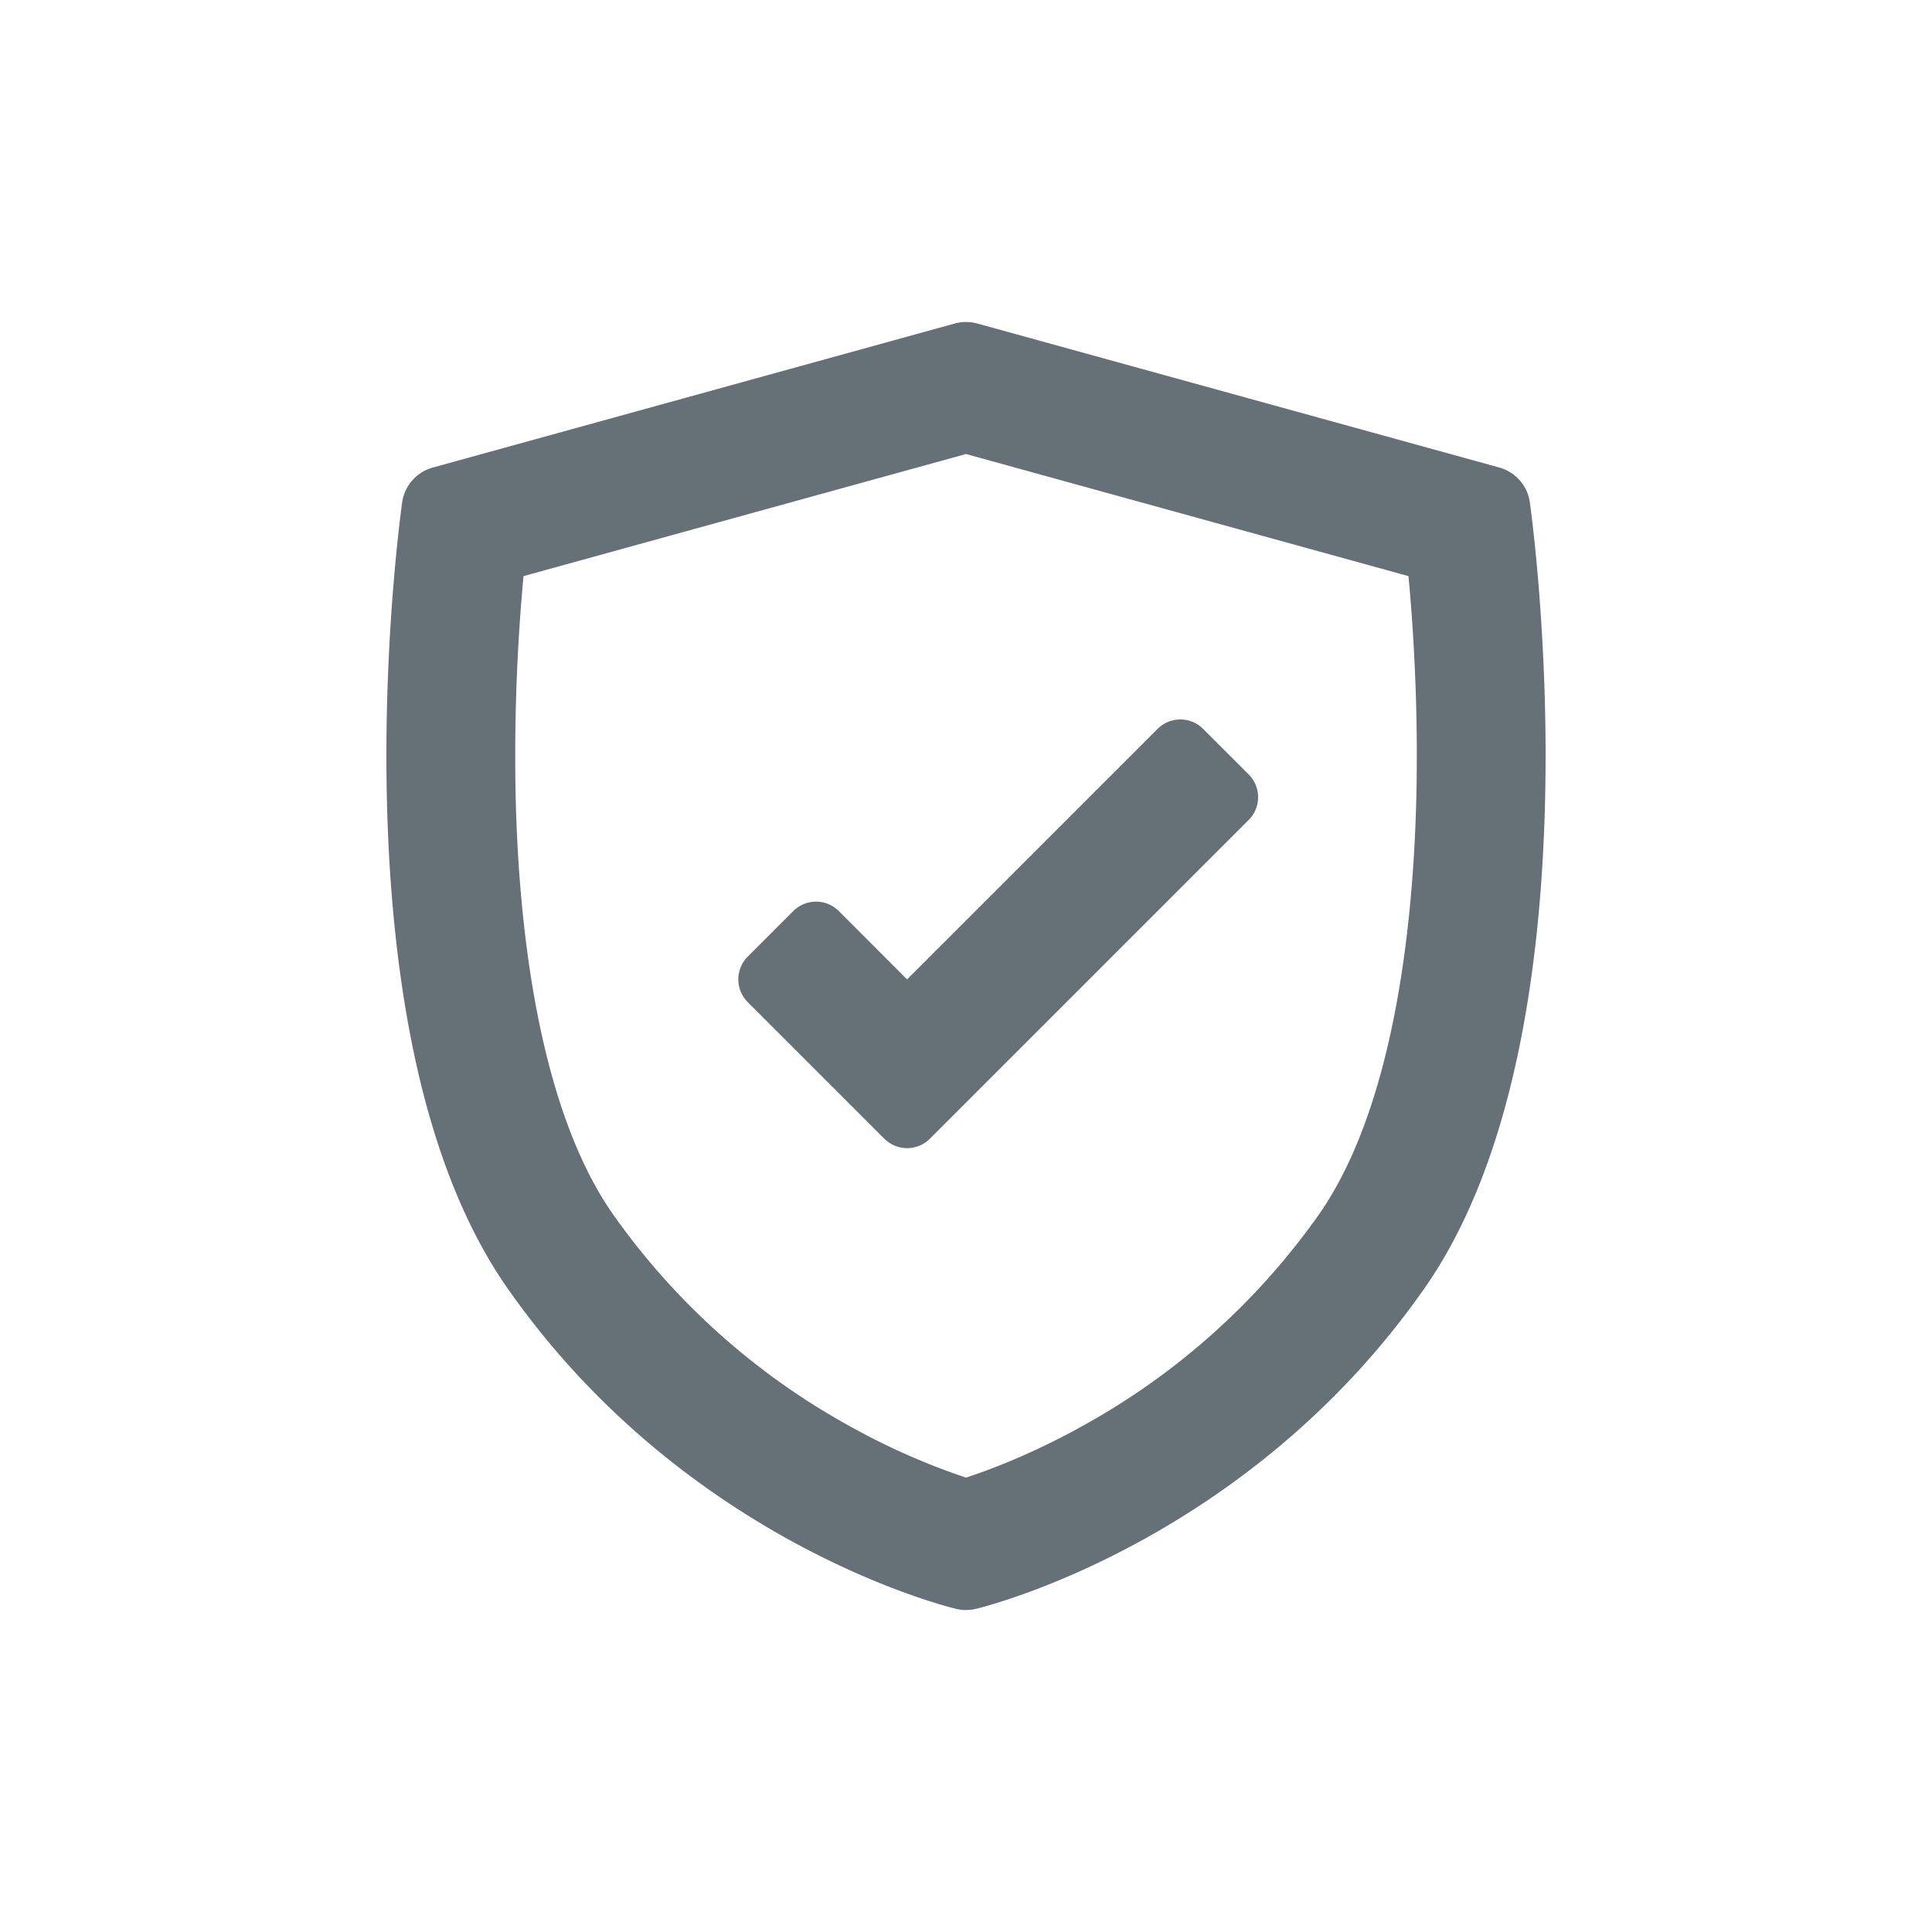 <svg width="30" height="30" fill="none" xmlns="http://www.w3.org/2000/svg"><path fill-rule="evenodd" clip-rule="evenodd" d="M6.245 7.8a.655.655 0 0 1 .476-.54l8.102-2.236a.664.664 0 0 1 .354 0l8.102 2.235c.253.07.44.282.476.54.047.335 1.12 8.257-1.63 12.197-2.747 3.936-6.8 4.945-6.97 4.986a.668.668 0 0 1-.31 0c-.17-.041-4.223-1.05-6.97-4.986-2.75-3.94-1.677-11.862-1.63-12.197Zm10.473 14.393c-.742.403-1.365.636-1.718.751a10.475 10.475 0 0 1-1.718-.751 10.965 10.965 0 0 1-3.766-3.341c-1.017-1.457-1.437-3.903-1.506-6.362a30.27 30.27 0 0 1 .119-3.544L15 7.05l6.871 1.896c.075.807.159 2.097.119 3.544-.069 2.459-.49 4.905-1.505 6.362a10.964 10.964 0 0 1-3.767 3.34Zm2.671-9.46a.5.5 0 0 0 0-.708l-.707-.707a.5.5 0 0 0-.707 0l-3.89 3.89-1.06-1.061a.5.5 0 0 0-.707 0l-.707.707a.5.5 0 0 0 0 .707l2.121 2.121a.5.5 0 0 0 .707 0l4.95-4.95Z" fill="#657077"/></svg>